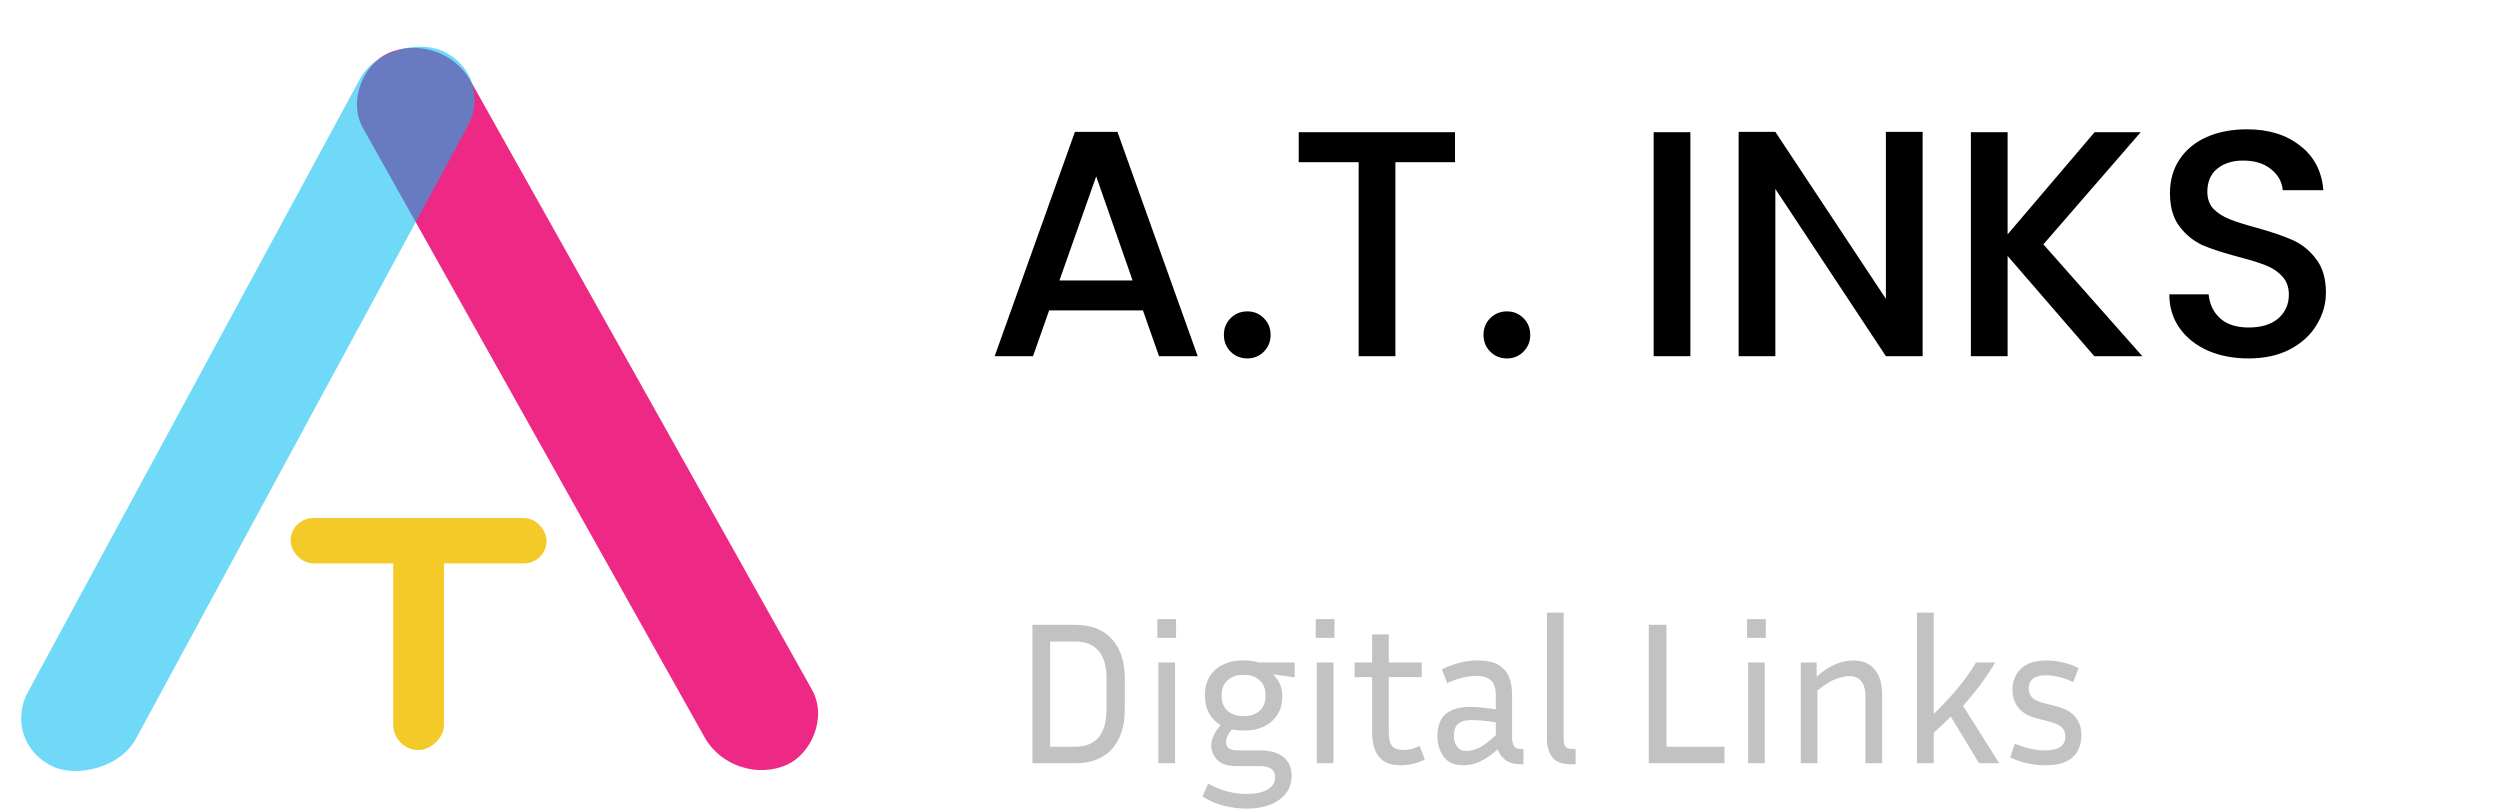 <svg width="737" height="239" viewBox="0 0 737 239" fill="none" xmlns="http://www.w3.org/2000/svg">
<rect width="240.536" height="34.635" rx="17.318" transform="matrix(0.489 0.872 -0.912 0.409 130.184 8.608)" fill="#ED2885"/>
<rect width="240.223" height="34.675" rx="17.337" transform="matrix(0.476 -0.879 0.918 0.398 0 219.212)" fill="#00BBF1" fill-opacity="0.56"/>
<rect x="85.666" y="152.713" width="75.468" height="13.377" rx="6.688" fill="#F3CA27"/>
<rect x="115.921" y="221.117" width="67.492" height="14.958" rx="7.479" transform="rotate(-90 115.921 221.117)" fill="#F3CA27"/>
<path d="M304.36 225V184.2H317.02C321.7 184.2 325.3 185.62 327.82 188.46C330.34 191.26 331.6 195.14 331.6 200.1V209.04C331.6 214.04 330.34 217.96 327.82 220.8C325.3 223.6 321.7 225 317.02 225H304.36ZM316.9 189.12H309.58V220.14H316.9C323.1 220.14 326.2 216.44 326.2 209.04V200.1C326.2 192.78 323.1 189.12 316.9 189.12ZM346.703 188.04H341.183V182.52H346.703V188.04ZM346.403 225H341.483V195.3H346.403V225ZM380.77 228.72C380.77 231.64 379.57 233.98 377.17 235.74C374.81 237.5 371.55 238.38 367.39 238.38C365.31 238.38 363.13 238.1 360.85 237.54C358.61 236.98 356.49 236.08 354.49 234.84L356.17 231C358.17 232.12 360.09 232.9 361.93 233.34C363.81 233.82 365.63 234.06 367.39 234.06C370.11 234.06 372.21 233.62 373.69 232.74C375.17 231.86 375.91 230.68 375.91 229.2C375.91 228.12 375.55 227.28 374.83 226.68C374.11 226.12 372.95 225.84 371.35 225.84H364.45C361.85 225.84 359.97 225.22 358.81 223.98C357.65 222.74 357.07 221.38 357.07 219.9C357.07 218.86 357.31 217.84 357.79 216.84C358.27 215.8 358.95 214.78 359.83 213.78C358.43 212.94 357.31 211.8 356.47 210.36C355.63 208.88 355.21 207.1 355.21 205.02C355.21 202.74 355.69 200.84 356.65 199.32C357.65 197.8 358.97 196.66 360.61 195.9C362.25 195.1 364.09 194.7 366.13 194.7H367.15C368.55 194.7 369.83 194.9 370.99 195.3H381.67V199.68L375.19 198.78C376.03 199.5 376.71 200.4 377.23 201.48C377.75 202.52 378.01 203.8 378.01 205.32C378.01 207.48 377.51 209.3 376.51 210.78C375.55 212.26 374.25 213.4 372.61 214.2C370.97 214.96 369.15 215.34 367.15 215.34H366.13C365.61 215.34 365.11 215.32 364.63 215.28C364.15 215.2 363.67 215.12 363.19 215.04C362.03 216.32 361.45 217.58 361.45 218.82C361.45 220.42 362.57 221.22 364.81 221.22H371.53C374.41 221.22 376.67 221.86 378.31 223.14C379.95 224.42 380.77 226.28 380.77 228.72ZM367.15 211.08C368.71 211.08 370.09 210.58 371.29 209.58C372.49 208.58 373.09 207.06 373.09 205.02C373.09 203.02 372.49 201.52 371.29 200.52C370.09 199.48 368.71 198.96 367.15 198.96H366.13C364.53 198.96 363.13 199.48 361.93 200.52C360.73 201.52 360.13 203.02 360.13 205.02C360.13 207.06 360.73 208.58 361.93 209.58C363.13 210.58 364.53 211.08 366.13 211.08H367.15ZM393.402 188.04H387.882V182.52H393.402V188.04ZM393.102 225H388.182V195.3H393.102V225ZM420.03 223.92C417.79 225.04 415.41 225.6 412.89 225.6C410.73 225.6 409.03 225.16 407.79 224.28C406.59 223.4 405.73 222.22 405.21 220.74C404.73 219.26 404.49 217.62 404.49 215.82V199.62H399.33V195.3H404.49V187.02H409.41V195.3H419.13V199.62H409.41V215.64C409.41 217.72 409.75 219.16 410.43 219.96C411.15 220.72 412.25 221.1 413.73 221.1C414.45 221.1 415.19 221.02 415.95 220.86C416.75 220.66 417.61 220.34 418.53 219.9L420.03 223.92ZM448.223 225.3C446.383 225.3 444.903 224.88 443.783 224.04C442.703 223.2 441.943 222.16 441.503 220.92C439.543 222.64 437.763 223.86 436.163 224.58C434.563 225.26 432.963 225.6 431.363 225.6C428.763 225.6 426.843 224.76 425.603 223.08C424.363 221.4 423.743 219.34 423.743 216.9C423.743 215.26 424.043 213.8 424.643 212.52C425.243 211.24 426.263 210.24 427.703 209.52C429.143 208.76 431.083 208.38 433.523 208.38C434.603 208.38 435.783 208.46 437.063 208.62C438.343 208.74 439.643 208.9 440.963 209.1V205.08C440.963 202.84 440.463 201.32 439.463 200.52C438.503 199.68 437.083 199.26 435.203 199.26C432.643 199.26 429.783 199.96 426.623 201.36L425.063 197.28C426.903 196.44 428.663 195.8 430.343 195.36C432.023 194.92 433.723 194.7 435.443 194.7C438.243 194.7 440.383 195.16 441.863 196.08C443.343 197 444.363 198.22 444.923 199.74C445.483 201.26 445.763 202.92 445.763 204.72V217.56C445.763 218.48 445.943 219.26 446.303 219.9C446.663 220.5 447.383 220.8 448.463 220.8H449.123V225.3H448.223ZM428.603 216.84C428.603 218.2 428.923 219.3 429.563 220.14C430.203 220.98 431.123 221.4 432.323 221.4C433.363 221.4 434.563 221.1 435.923 220.5C437.283 219.86 438.963 218.6 440.963 216.72V212.94C438.243 212.5 435.843 212.28 433.763 212.28C431.923 212.28 430.603 212.66 429.803 213.42C429.003 214.18 428.603 215.32 428.603 216.84ZM456.033 217.8V180.6H460.953V217.56C460.953 218.64 461.113 219.46 461.433 220.02C461.793 220.54 462.493 220.8 463.533 220.8H464.493V225.3H463.113C460.473 225.3 458.633 224.6 457.593 223.2C456.553 221.8 456.033 220 456.033 217.8ZM508.379 220.14V225H486.059V184.2H491.279V220.14H508.379ZM520.551 188.04H515.031V182.52H520.551V188.04ZM520.251 225H515.331V195.3H520.251V225ZM545.138 199.32C544.018 199.32 542.698 199.6 541.178 200.16C539.698 200.72 537.898 201.86 535.778 203.58V225H530.858V195.3H535.538V199.44C537.658 197.64 539.578 196.4 541.298 195.72C543.058 195.04 544.738 194.7 546.338 194.7C549.098 194.7 551.198 195.58 552.638 197.34C554.118 199.06 554.858 201.52 554.858 204.72V225H549.938V205.44C549.938 201.36 548.338 199.32 545.138 199.32ZM583.435 225L575.095 211.26C574.335 212.02 573.535 212.8 572.695 213.6C571.855 214.4 570.975 215.2 570.055 216V225H565.135V180.6H570.055V210.48C572.655 207.96 574.955 205.5 576.955 203.1C578.995 200.7 580.855 198.1 582.535 195.3H588.175C586.735 197.7 585.255 199.92 583.735 201.96C582.255 203.96 580.575 206 578.695 208.08L589.375 225H583.435ZM602.864 221.22C606.864 221.22 608.864 219.86 608.864 217.14C608.864 215.98 608.504 215.06 607.784 214.38C607.064 213.7 605.744 213.12 603.824 212.64L600.524 211.8C598.084 211.2 596.264 210.16 595.064 208.68C593.864 207.16 593.264 205.36 593.264 203.28C593.264 201.76 593.604 200.36 594.284 199.08C594.964 197.76 596.044 196.7 597.524 195.9C599.004 195.1 600.924 194.7 603.284 194.7C604.804 194.7 606.344 194.88 607.904 195.24C609.504 195.56 611.124 196.12 612.764 196.92L611.204 201.06C608.284 199.74 605.644 199.08 603.284 199.08C599.804 199.08 598.064 200.38 598.064 202.98C598.064 203.98 598.384 204.84 599.024 205.56C599.664 206.28 600.864 206.86 602.624 207.3L605.924 208.14C608.564 208.78 610.504 209.82 611.744 211.26C612.984 212.7 613.604 214.56 613.604 216.84C613.604 218.48 613.244 219.98 612.524 221.34C611.844 222.66 610.724 223.7 609.164 224.46C607.644 225.22 605.584 225.6 602.984 225.6C601.264 225.6 599.544 225.42 597.824 225.06C596.144 224.7 594.404 224.12 592.604 223.32L593.924 219.24C595.644 219.92 597.204 220.42 598.604 220.74C600.004 221.06 601.424 221.22 602.864 221.22Z" fill="#C2C2C2"/>
<path d="M336.93 91.51H309.285L304.535 105H293.23L316.885 38.88H329.425L353.08 105H341.68L336.93 91.51ZM333.89 82.675L323.155 51.99L312.325 82.675H333.89ZM367.735 105.665C365.772 105.665 364.125 105 362.795 103.67C361.465 102.34 360.8 100.693 360.8 98.73C360.8 96.767 361.465 95.12 362.795 93.79C364.125 92.46 365.772 91.795 367.735 91.795C369.635 91.795 371.25 92.46 372.58 93.79C373.91 95.12 374.575 96.767 374.575 98.73C374.575 100.693 373.91 102.34 372.58 103.67C371.25 105 369.635 105.665 367.735 105.665ZM428.935 38.975V47.81H411.36V105H400.53V47.81H382.86V38.975H428.935ZM444.273 105.665C442.31 105.665 440.663 105 439.333 103.67C438.003 102.34 437.338 100.693 437.338 98.73C437.338 96.767 438.003 95.12 439.333 93.79C440.663 92.46 442.31 91.795 444.273 91.795C446.173 91.795 447.788 92.46 449.118 93.79C450.448 95.12 451.113 96.767 451.113 98.73C451.113 100.693 450.448 102.34 449.118 103.67C447.788 105 446.173 105.665 444.273 105.665ZM498.326 38.975V105H487.496V38.975H498.326ZM566.79 105H555.96L523.375 55.695V105H512.545V38.88H523.375L555.96 88.09V38.88H566.79V105ZM617.397 105L591.842 75.455V105H581.012V38.975H591.842V69.09L617.492 38.975H631.077L602.387 72.035L631.552 105H617.397ZM662.884 105.665C658.451 105.665 654.461 104.905 650.914 103.385C647.367 101.802 644.581 99.585 642.554 96.735C640.527 93.885 639.514 90.56 639.514 86.76H651.104C651.357 89.61 652.466 91.953 654.429 93.79C656.456 95.627 659.274 96.545 662.884 96.545C666.621 96.545 669.534 95.658 671.624 93.885C673.714 92.048 674.759 89.705 674.759 86.855C674.759 84.638 674.094 82.833 672.764 81.44C671.497 80.047 669.882 78.97 667.919 78.21C666.019 77.45 663.359 76.627 659.939 75.74C655.632 74.6 652.117 73.46 649.394 72.32C646.734 71.117 644.454 69.28 642.554 66.81C640.654 64.34 639.704 61.047 639.704 56.93C639.704 53.13 640.654 49.805 642.554 46.955C644.454 44.105 647.114 41.92 650.534 40.4C653.954 38.88 657.912 38.12 662.409 38.12C668.806 38.12 674.031 39.735 678.084 42.965C682.201 46.132 684.481 50.502 684.924 56.075H672.954C672.764 53.668 671.624 51.61 669.534 49.9C667.444 48.19 664.689 47.335 661.269 47.335C658.166 47.335 655.632 48.127 653.669 49.71C651.706 51.293 650.724 53.573 650.724 56.55C650.724 58.577 651.326 60.255 652.529 61.585C653.796 62.852 655.379 63.865 657.279 64.625C659.179 65.385 661.776 66.208 665.069 67.095C669.439 68.298 672.986 69.502 675.709 70.705C678.496 71.908 680.839 73.777 682.739 76.31C684.702 78.78 685.684 82.105 685.684 86.285C685.684 89.642 684.766 92.808 682.929 95.785C681.156 98.762 678.527 101.168 675.044 103.005C671.624 104.778 667.571 105.665 662.884 105.665Z" fill="black"/>
</svg>
